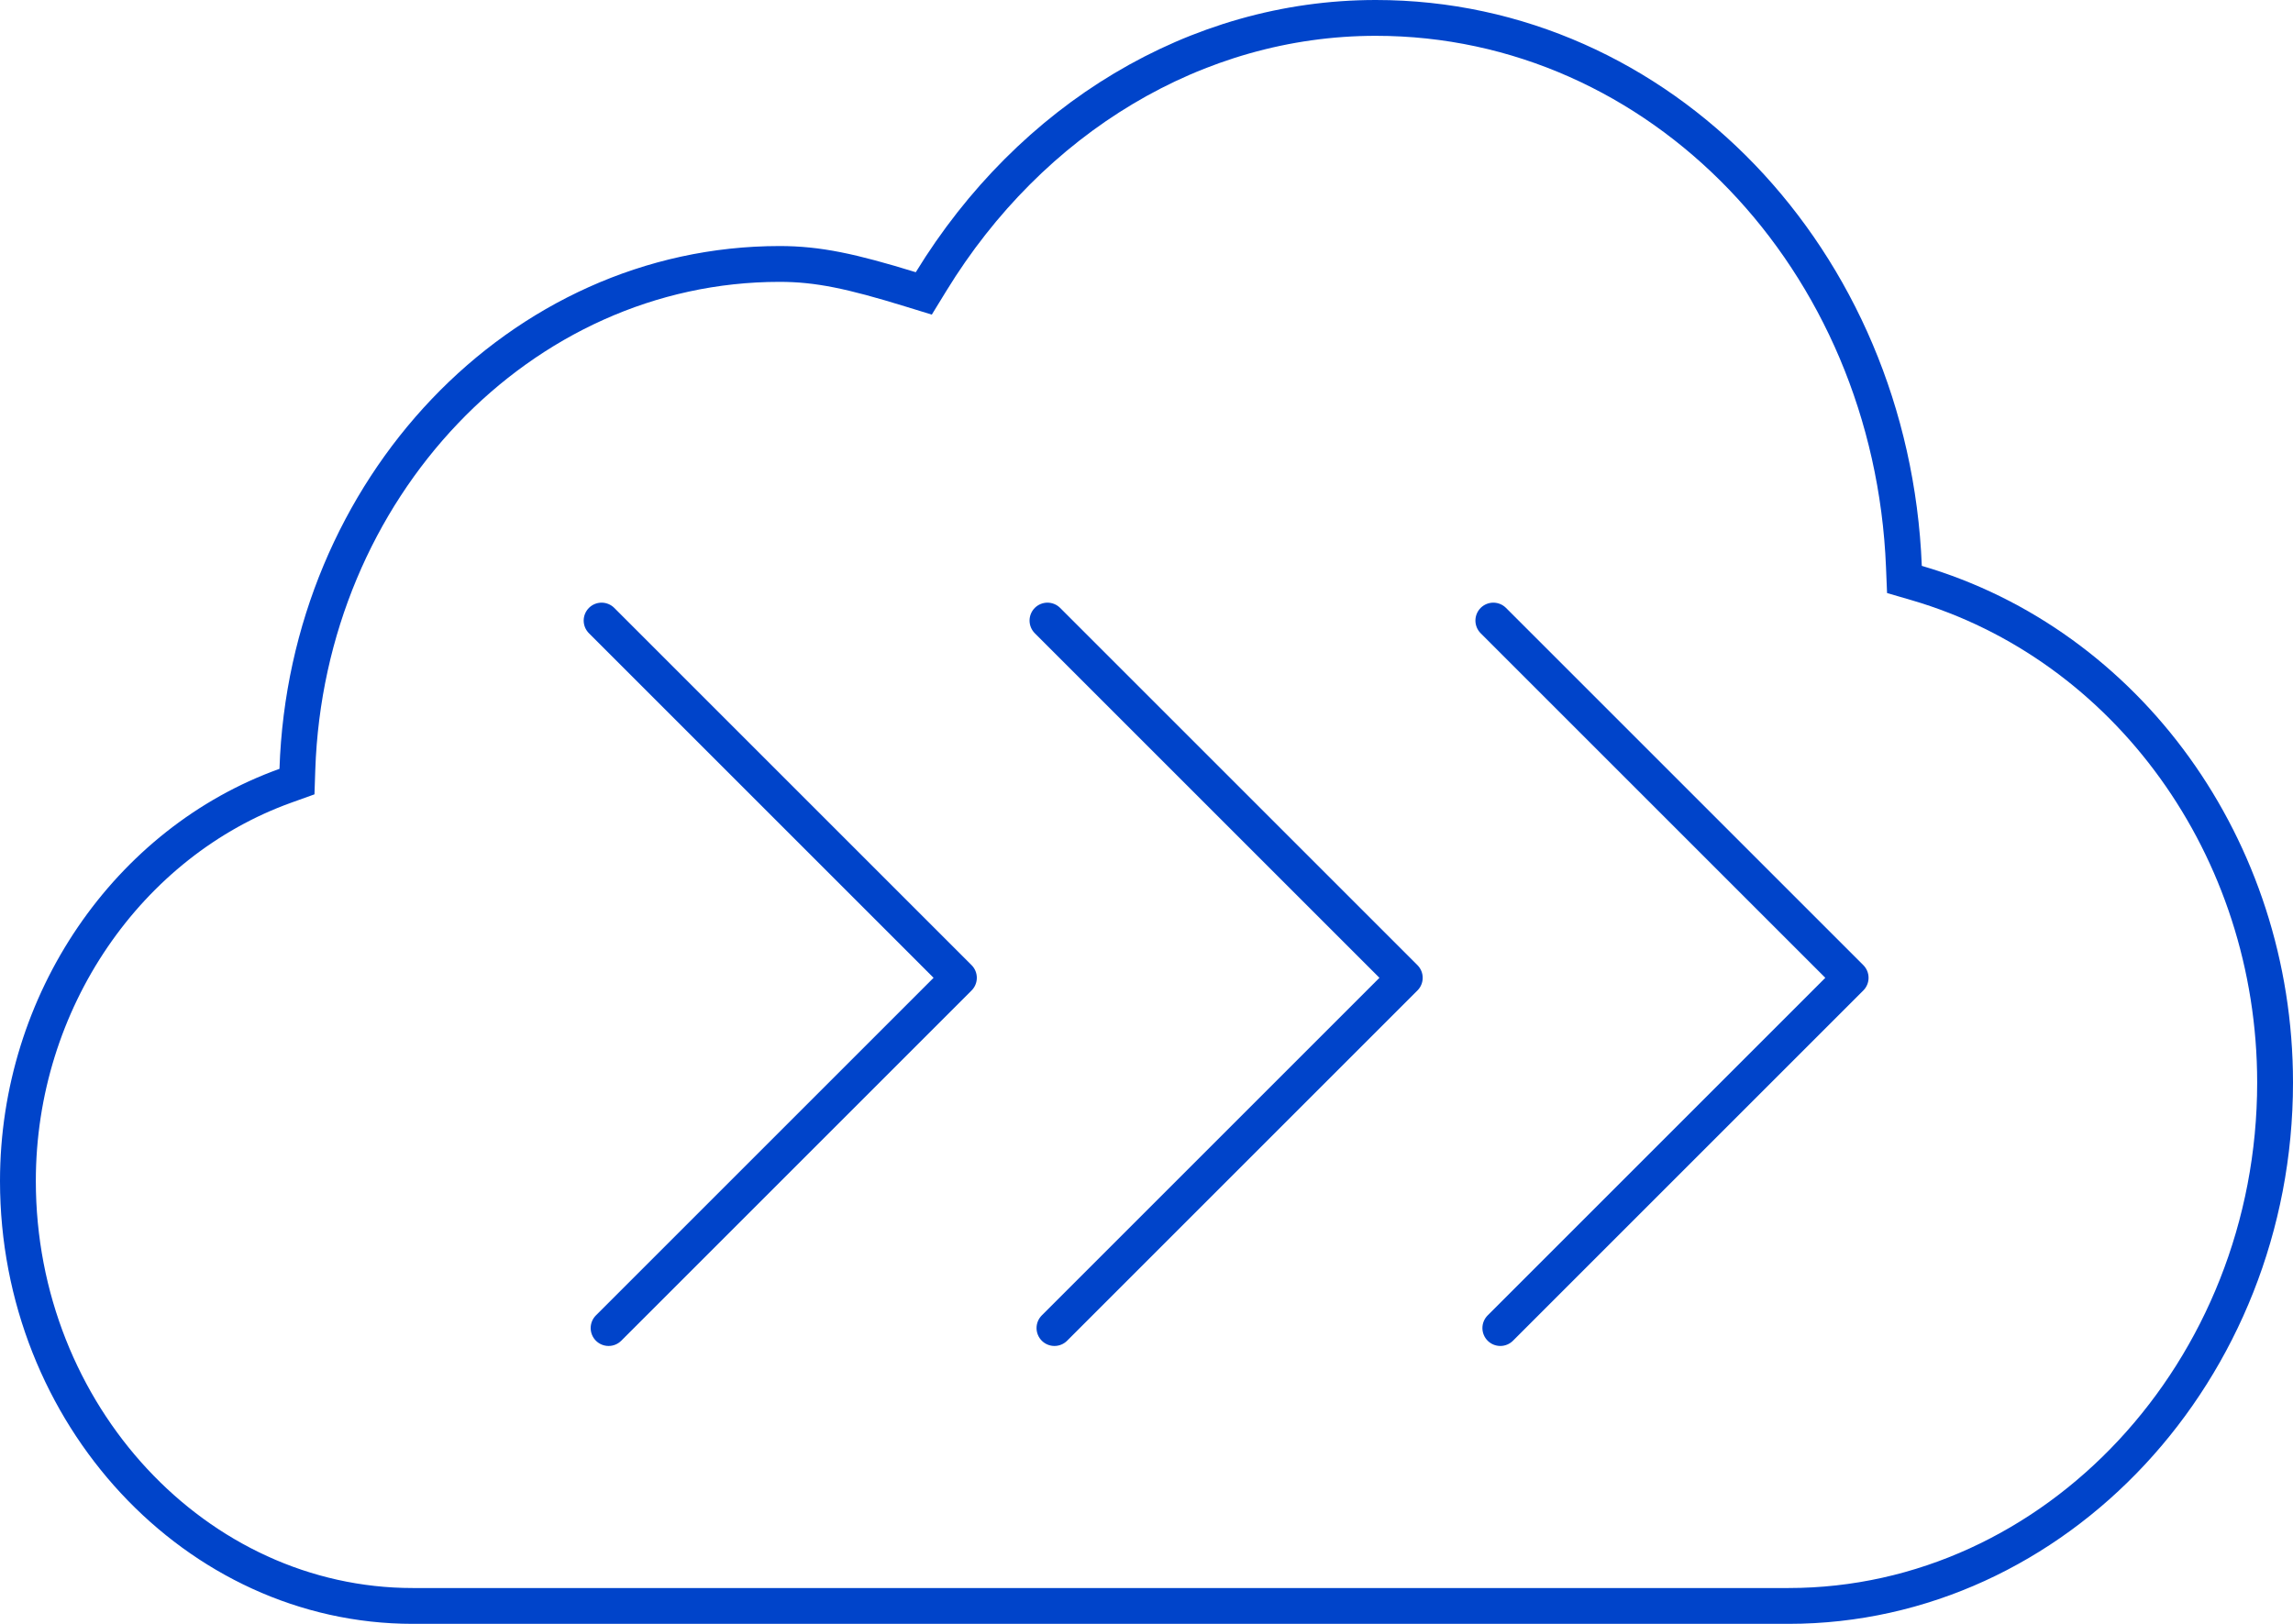 <?xml version="1.0" encoding="UTF-8"?>
<svg width="96px" height="68px" viewBox="0 0 96 68" version="1.1" xmlns="http://www.w3.org/2000/svg" xmlns:xlink="http://www.w3.org/1999/xlink">
    <!-- Generator: Sketch 48.1 (47250) - http://www.bohemiancoding.com/sketch -->

    <desc>Created with Sketch.</desc>
    <defs></defs>
    <g id="NAM-1" stroke="none" stroke-width="1" fill="none" fill-rule="evenodd" transform="translate(-240, -110)">
        <g id="Modal/Icon-96/2-Buttons" stroke="#0044CA" stroke-width="1.5">
            <g id="Azure-Migrate/Icon96" transform="translate(240, 96)">
                <polyline id="Rectangle-Copy" stroke-linecap="round" stroke-linejoin="round" transform="translate(44, 54.8) rotate(-405) translate(-44, -54.8) " points="54.371 44.222 54.371 65.378 33.629 65.378"></polyline>
                <polyline id="Rectangle-Copy" stroke-linecap="round" stroke-linejoin="round" transform="translate(62.667, 54.8) rotate(-405) translate(-62.667, -54.8) " points="73.038 44.222 73.038 65.378 52.296 65.378"></polyline>
                <polyline id="Rectangle-Copy" stroke-linecap="round" stroke-linejoin="round" transform="translate(25.333, 54.8) rotate(-405) translate(-25.333, -54.8) " points="35.704 44.222 35.704 65.378 14.962 65.378"></polyline>
                <path d="M38.4,14.75 C26.494,14.75 16.806,24.863 16.29,37.726 L16.268,38.265 L15.751,38.416 C6.952,40.992 0.75,49.505 0.75,59.334 C0.75,71.387 9.94,81.25 21.12,81.25 L78.72,81.25 C87.788,81.25 95.25,73.242 95.25,63.455 C95.25,55.925 90.632,49.265 84.046,46.902 L83.567,46.73 L83.55,46.221 C83.153,34.454 74.222,25.053 63.36,25.053 C61.76,25.053 60.355,25.354 57.88,26.116 L57.324,26.287 L57.02,25.791 C52.847,18.977 45.927,14.75 38.4,14.75 Z" id="Path-Copy" transform="translate(48, 48) scale(-1, 1) translate(-48, -48) "></path>
            </g>
        </g>
    </g>
</svg>
